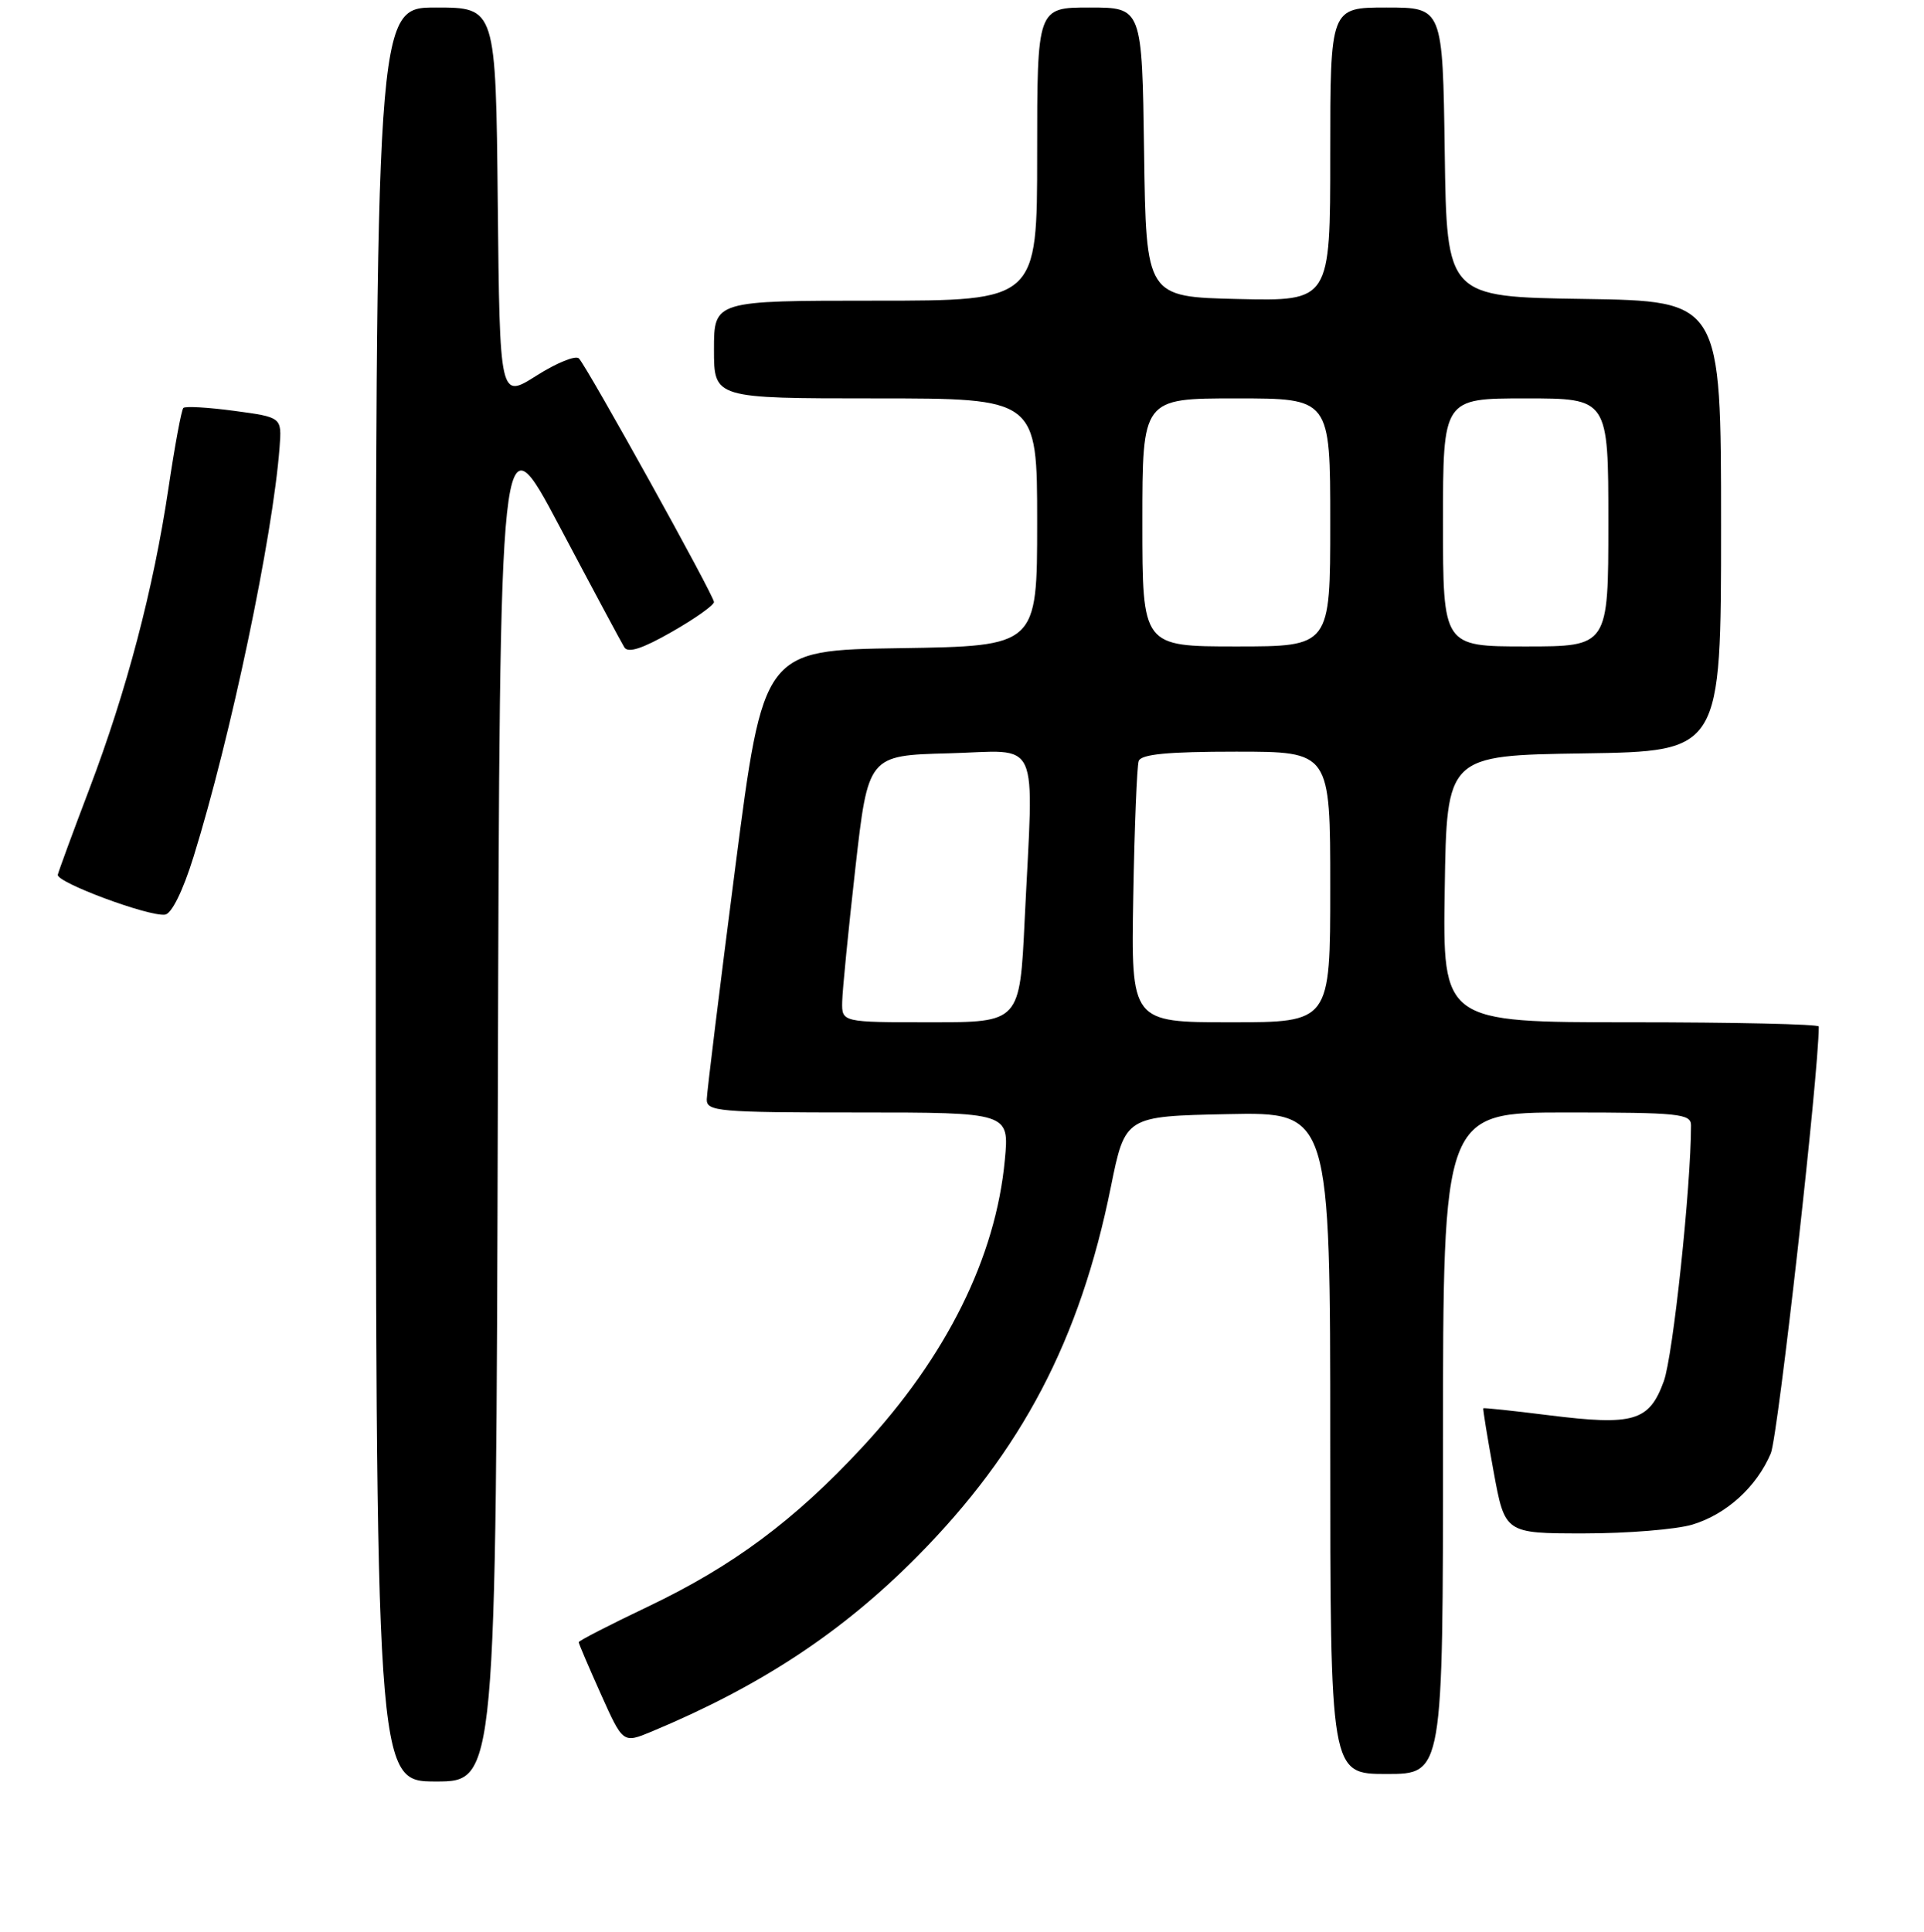 <?xml version="1.0" encoding="UTF-8" standalone="no"?>
<!DOCTYPE svg PUBLIC "-//W3C//DTD SVG 1.1//EN" "http://www.w3.org/Graphics/SVG/1.1/DTD/svg11.dtd" >
<svg xmlns="http://www.w3.org/2000/svg" xmlns:xlink="http://www.w3.org/1999/xlink" version="1.1" viewBox="0 0 256 257">
 <g >
 <path fill="currentColor"
d=" M 66.24 146.01 C 66.50 55.02 66.50 55.02 74.43 69.99 C 78.79 78.23 82.68 85.48 83.07 86.12 C 83.57 86.92 85.49 86.29 89.39 84.06 C 92.48 82.30 95.00 80.51 95.00 80.09 C 95.00 79.23 78.21 48.96 77.03 47.69 C 76.61 47.24 74.07 48.27 71.39 49.97 C 66.50 53.07 66.50 53.07 66.23 27.03 C 65.97 1.00 65.97 1.00 57.98 1.00 C 50.00 1.00 50.00 1.00 50.00 119.00 C 50.00 237.00 50.00 237.00 57.99 237.00 C 65.99 237.00 65.99 237.00 66.24 146.01 Z  M 192.00 192.00 C 192.00 148.00 192.00 148.00 208.50 148.00 C 223.34 148.00 225.00 148.17 225.00 149.69 C 225.00 157.89 222.61 180.37 221.38 183.75 C 219.44 189.09 217.39 189.69 206.02 188.27 C 201.33 187.68 197.44 187.27 197.36 187.35 C 197.29 187.43 197.90 191.21 198.73 195.75 C 200.24 204.00 200.24 204.00 210.76 204.00 C 216.54 204.00 223.02 203.47 225.17 202.83 C 229.70 201.47 233.72 197.82 235.62 193.34 C 236.57 191.07 242.00 142.81 242.00 136.56 C 242.00 136.25 230.74 136.00 216.98 136.00 C 191.95 136.00 191.95 136.00 192.23 118.25 C 192.50 100.50 192.50 100.50 210.75 100.23 C 229.00 99.95 229.00 99.95 229.00 70.00 C 229.00 40.05 229.00 40.05 210.75 39.77 C 192.50 39.50 192.50 39.50 192.23 20.25 C 191.96 1.00 191.96 1.00 184.48 1.00 C 177.00 1.00 177.00 1.00 177.00 20.53 C 177.00 40.06 177.00 40.06 164.75 39.78 C 152.50 39.50 152.50 39.50 152.23 20.25 C 151.96 1.00 151.96 1.00 144.98 1.00 C 138.00 1.00 138.00 1.00 138.00 20.50 C 138.00 40.00 138.00 40.00 116.50 40.00 C 95.00 40.00 95.00 40.00 95.00 46.50 C 95.00 53.00 95.00 53.00 116.50 53.00 C 138.00 53.00 138.00 53.00 138.00 69.48 C 138.00 85.95 138.00 85.95 119.79 86.23 C 101.57 86.50 101.57 86.50 97.82 115.50 C 95.76 131.45 94.06 145.29 94.04 146.25 C 94.00 147.86 95.61 148.00 114.14 148.00 C 134.29 148.00 134.29 148.00 133.70 154.30 C 132.49 167.28 125.93 180.49 114.68 192.59 C 105.69 202.27 97.53 208.34 86.25 213.72 C 81.16 216.14 77.00 218.28 77.00 218.47 C 77.00 218.66 78.33 221.77 79.95 225.38 C 82.89 231.94 82.89 231.94 86.70 230.36 C 101.18 224.32 112.03 217.17 122.02 207.09 C 135.94 193.04 143.70 178.25 147.80 157.94 C 149.71 148.50 149.71 148.50 163.35 148.22 C 177.00 147.94 177.00 147.94 177.00 191.97 C 177.00 236.00 177.00 236.00 184.50 236.00 C 192.00 236.00 192.00 236.00 192.00 192.00 Z  M 25.75 113.99 C 30.70 98.06 36.30 71.41 37.20 59.50 C 37.50 55.51 37.50 55.51 31.18 54.66 C 27.70 54.19 24.65 54.02 24.40 54.27 C 24.14 54.52 23.25 59.35 22.41 64.99 C 20.41 78.38 16.87 91.83 11.90 104.93 C 9.69 110.74 7.80 115.89 7.69 116.37 C 7.47 117.38 19.78 121.96 21.96 121.68 C 22.84 121.56 24.34 118.53 25.75 113.99 Z  M 112.06 133.25 C 112.09 131.74 112.88 123.75 113.81 115.50 C 115.51 100.50 115.51 100.50 126.25 100.22 C 138.63 99.89 137.54 97.49 136.34 122.34 C 135.69 136.00 135.69 136.00 123.84 136.00 C 112.00 136.00 112.00 136.00 112.06 133.25 Z  M 150.79 119.25 C 150.95 110.04 151.28 101.94 151.51 101.25 C 151.82 100.34 155.34 100.00 164.47 100.00 C 177.00 100.00 177.00 100.00 177.00 118.00 C 177.00 136.00 177.00 136.00 163.75 136.00 C 150.50 136.00 150.50 136.00 150.79 119.25 Z  M 152.00 69.50 C 152.00 53.00 152.00 53.00 164.50 53.00 C 177.00 53.00 177.00 53.00 177.00 69.50 C 177.00 86.00 177.00 86.00 164.50 86.00 C 152.00 86.00 152.00 86.00 152.00 69.50 Z  M 192.00 69.50 C 192.00 53.00 192.00 53.00 203.00 53.00 C 214.00 53.00 214.00 53.00 214.00 69.50 C 214.00 86.00 214.00 86.00 203.00 86.00 C 192.00 86.00 192.00 86.00 192.00 69.50 Z "/>
</g>
</svg>